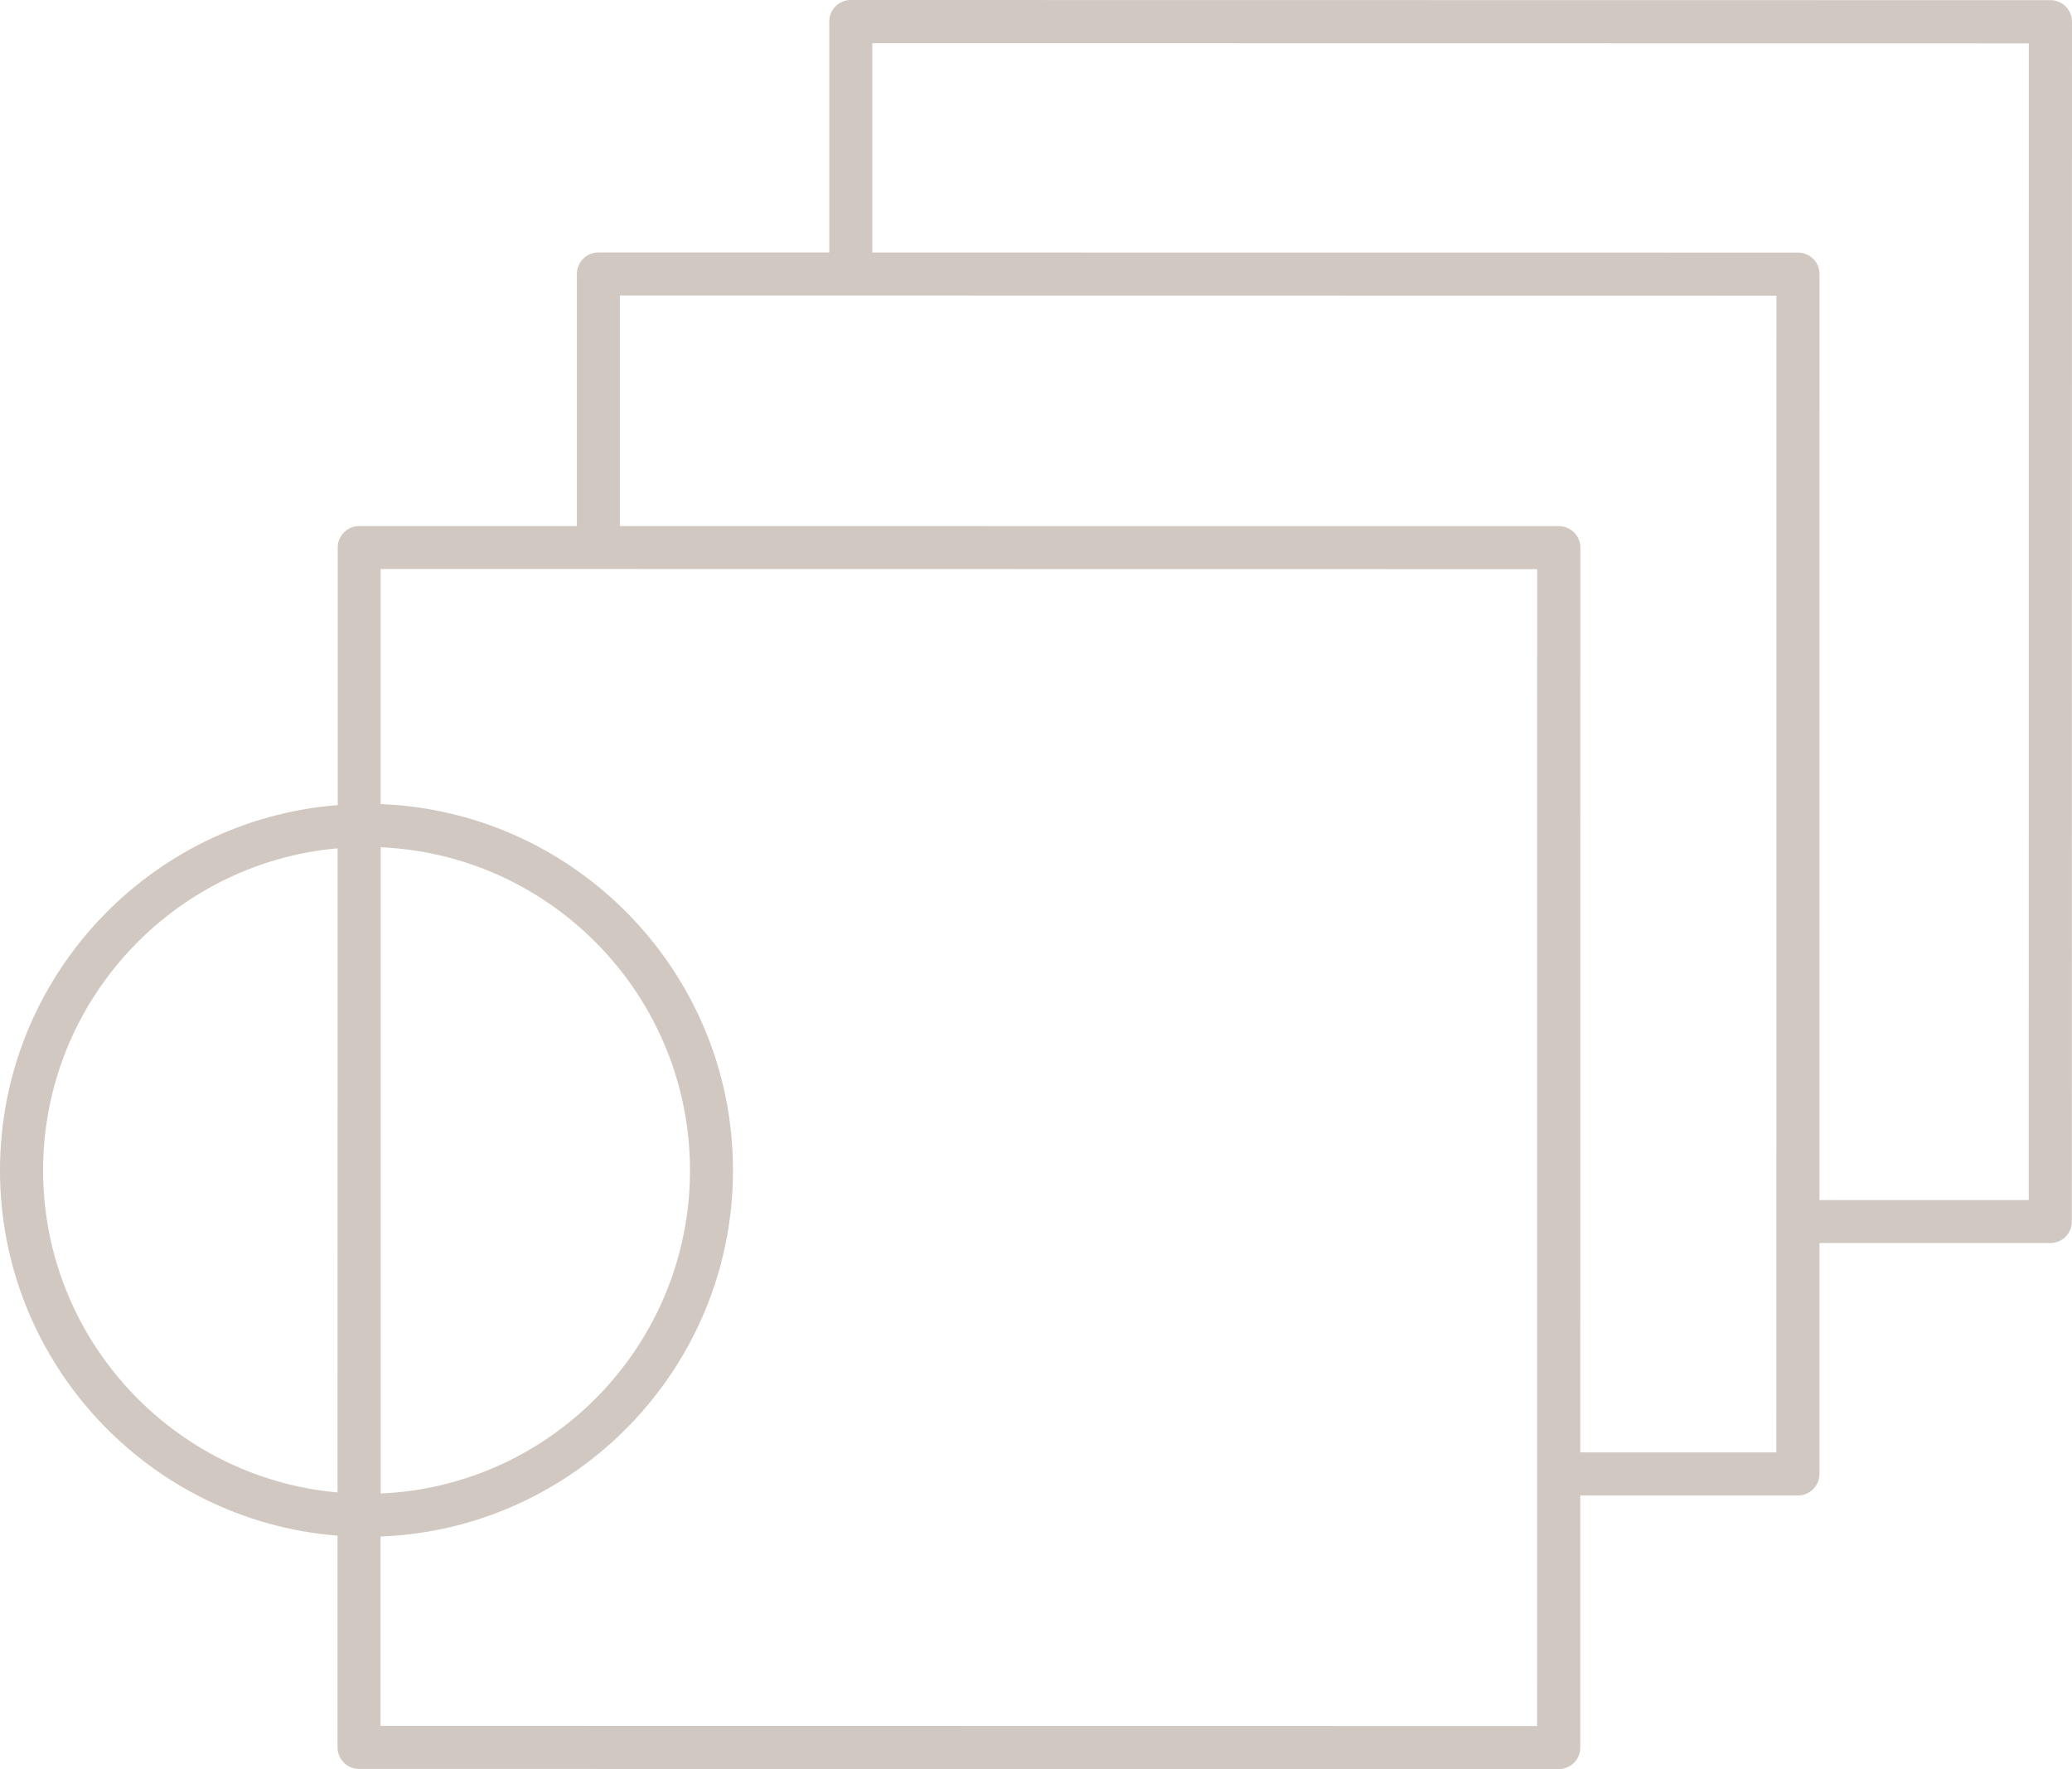 <?xml version="1.0" encoding="utf-8"?>
<!-- Generator: Adobe Illustrator 23.0.0, SVG Export Plug-In . SVG Version: 6.00 Build 0)  -->
<svg version="1.1" id="Layer_1" xmlns="http://www.w3.org/2000/svg" xmlns:xlink="http://www.w3.org/1999/xlink" x="0px" y="0px"
	 viewBox="0 0 240.39 205.21" style="enable-background:new 0 0 240.39 205.21;" xml:space="preserve">
<style type="text/css">
	.st0{fill:none;}
	.st1{fill:#D1C8C1;}
</style>
<g>
	<path class="st0" d="M80.04,135.76c0-20.14-15.95-36.61-35.88-37.48l-0.01,74.96C64.09,172.38,80.04,155.9,80.04,135.76z"/>
	<path class="st0" d="M44.17,93.28c22.69,0.87,40.88,19.58,40.88,42.48c0,22.9-18.19,41.61-40.89,42.48l0,21.96l134.18,0.02
		l0.02-134.18L44.17,66.01L44.17,93.28z"/>
	<path class="st0" d="M5,135.76c0,19.55,15.04,35.65,34.16,37.36l0.01-74.72C20.04,100.1,5,116.2,5,135.76z"/>
	<path class="st0" d="M71.92,61.02l108.93,0.01c1.38,0,2.5,1.12,2.5,2.5l-0.01,104.94l22.75,0l0.02-134.18L71.92,34.28L71.92,61.02z
		"/>
	<path class="st0" d="M101.2,29.28l107.4,0.01c0.66,0,1.3,0.26,1.77,0.73s0.73,1.1,0.73,1.77l-0.01,107.4l24.28,0l0.02-134.18
		L101.21,5L101.2,29.28z"/>
	<path class="st1" d="M237.89,0.02L98.71,0c-0.66,0-1.3,0.26-1.77,0.73s-0.73,1.1-0.73,1.77l0,26.78l-26.78,0
		c-0.66,0-1.3,0.26-1.77,0.73s-0.73,1.1-0.73,1.77l0,29.24l-25.25,0c-0.66,0-1.3,0.26-1.77,0.73s-0.73,1.1-0.73,1.77l0,29.87
		C17.28,95.1,0,113.44,0,135.76c0,22.31,17.28,40.65,39.16,42.37l0,24.56c0,1.38,1.12,2.5,2.5,2.5l139.18,0.02
		c0.66,0,1.3-0.26,1.77-0.73s0.73-1.1,0.73-1.77l0-29.24l25.25,0c1.38,0,2.5-1.12,2.5-2.5l0-26.78l26.78,0
		c0.66,0,1.3-0.26,1.77-0.73s0.73-1.1,0.73-1.77l0.02-139.18C240.39,1.14,239.27,0.02,237.89,0.02z M44.17,98.28
		c19.93,0.86,35.88,17.34,35.88,37.48c0,20.14-15.95,36.62-35.88,37.48L44.17,98.28z M5,135.76C5,116.2,20.04,100.1,39.17,98.4
		l-0.01,74.72C20.04,171.41,5,155.31,5,135.76z M178.33,200.21l-134.18-0.02l0-21.96c22.69-0.86,40.89-19.58,40.89-42.48
		c0-22.89-18.19-41.61-40.88-42.48l0-27.27l134.18,0.02L178.33,200.21z M206.09,168.47l-22.75,0l0.01-104.94
		c0-1.38-1.12-2.5-2.5-2.5L71.92,61.02l0-26.74l134.18,0.02L206.09,168.47z M235.37,139.2l-24.28,0l0.01-107.4
		c0-0.66-0.26-1.3-0.73-1.77s-1.1-0.73-1.77-0.73l-107.4-0.01l0-24.28l134.18,0.02L235.37,139.2z"/>
</g>
</svg>

